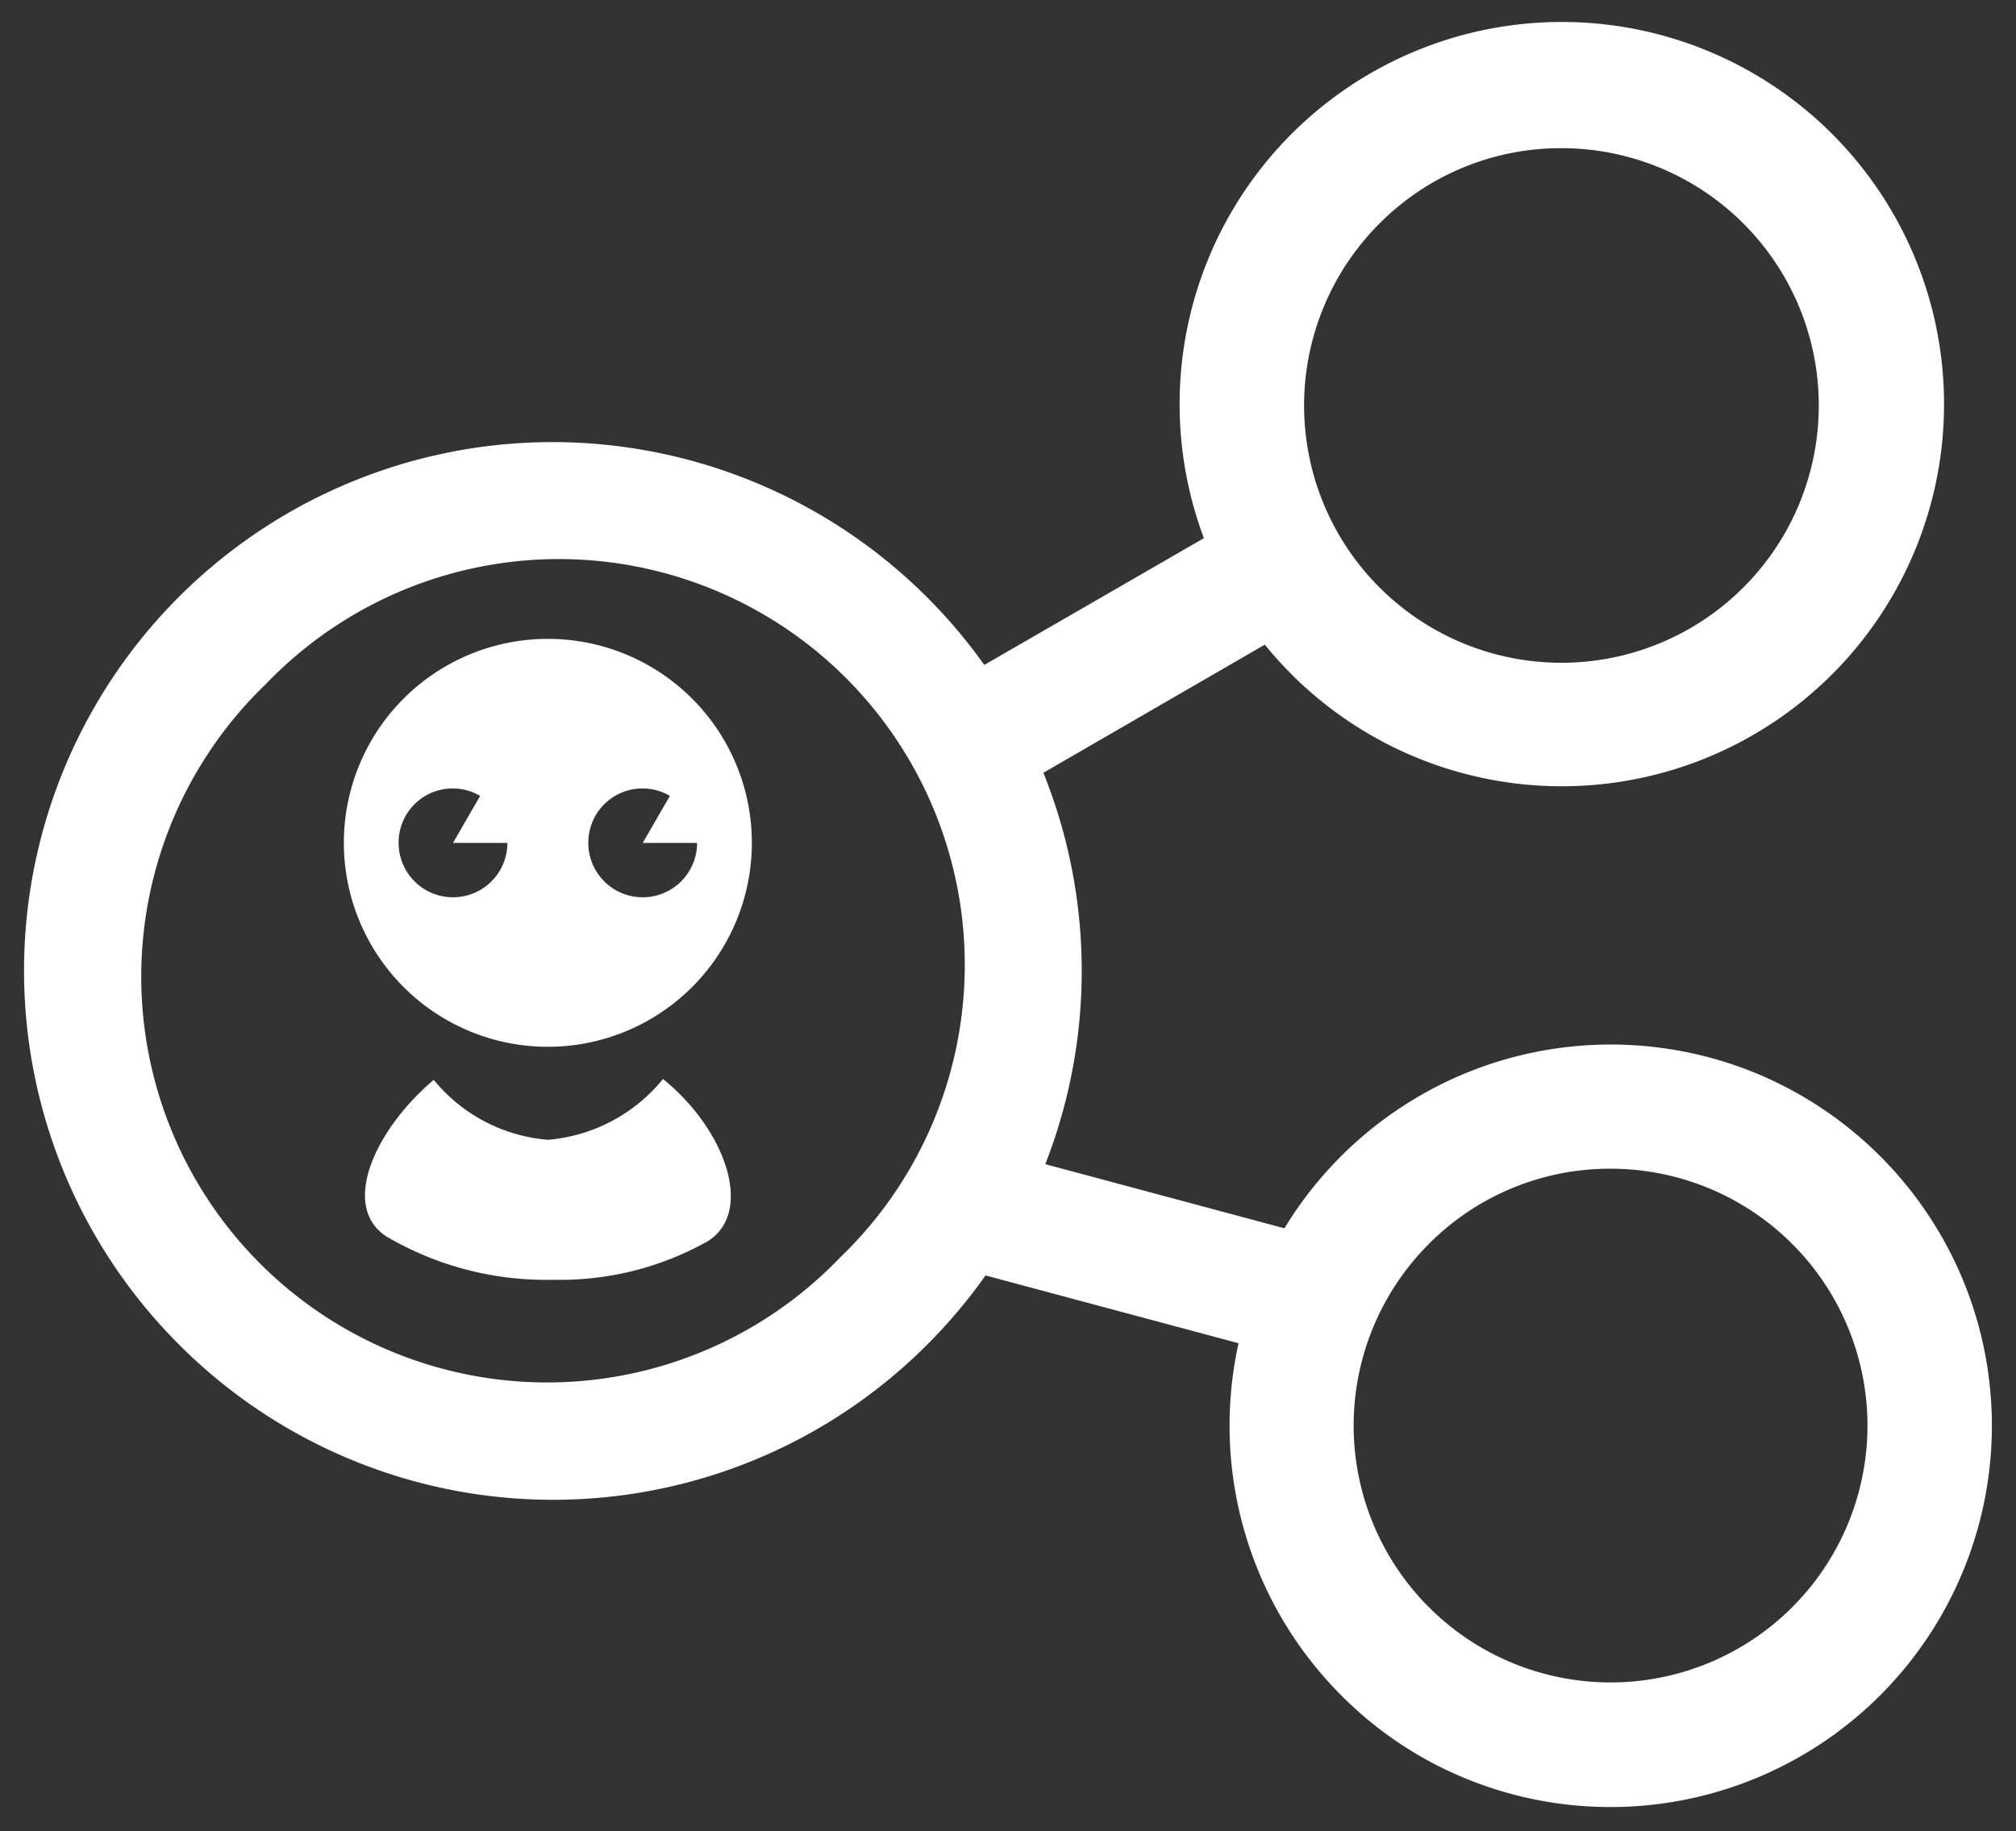 <svg xmlns="http://www.w3.org/2000/svg" width="41.832" height="38.004" viewBox="0 0 41.832 38.004">
  <rect x="0" y="0" width="41.832" height="38.004" fill="#333333" stroke="none"/>
  <path id="Union_3" data-name="Union 3" d="M29.841,36.381a7.814,7.814,0,0,1-2.514-1.7A7.921,7.921,0,0,1,25.2,27.377l-5.25-1.407a11.047,11.047,0,0,1-1.213,1.438,10.963,10.963,0,0,1-15.519,0A10.97,10.97,0,0,1,10.972,8.675,11,11,0,0,1,19.924,13.3l4.557-2.631A7.931,7.931,0,1,1,26.305,13.5q-.3-.3-.56-.621L21.15,15.538a11.02,11.02,0,0,1,.04,8.123l4.962,1.331a7.938,7.938,0,0,1,3.689-3.19A7.922,7.922,0,0,1,36,21.8a7.935,7.935,0,0,1,4.209,4.211A7.915,7.915,0,0,1,29.841,36.381Zm-.694-11.062a5.331,5.331,0,1,0,3.774-1.564A5.3,5.3,0,0,0,29.147,25.318ZM5.02,13.694A8.422,8.422,0,1,0,16.93,25.6,8.422,8.422,0,1,0,5.02,13.694ZM28.126,4.137A5.34,5.34,0,1,0,31.9,2.575,5.308,5.308,0,0,0,28.126,4.137ZM7.522,25.164c-.968-.625-.245-2.218.978-3.253a3.413,3.413,0,0,0,2.369,1.244,3.448,3.448,0,0,0,2.389-1.262c1.325,1.078,1.888,2.78.919,3.372a6.245,6.245,0,0,1-3.2.795A6.542,6.542,0,0,1,7.522,25.164Zm-.887-8.171a4.233,4.233,0,1,1,4.234,4.232A4.234,4.234,0,0,1,6.635,16.993Zm5.072,0a1.129,1.129,0,0,0,2.258,0H12.837l.563-.975a1.123,1.123,0,0,0-1.692.975Zm-3.936,0a1.129,1.129,0,0,0,2.258,0H8.9l.563-.975a1.123,1.123,0,0,0-1.692.975Z" transform="translate(0.5 0.5)" fill="#fff" stroke="rgba(0,0,0,0)" stroke-width="1"/>
</svg>
